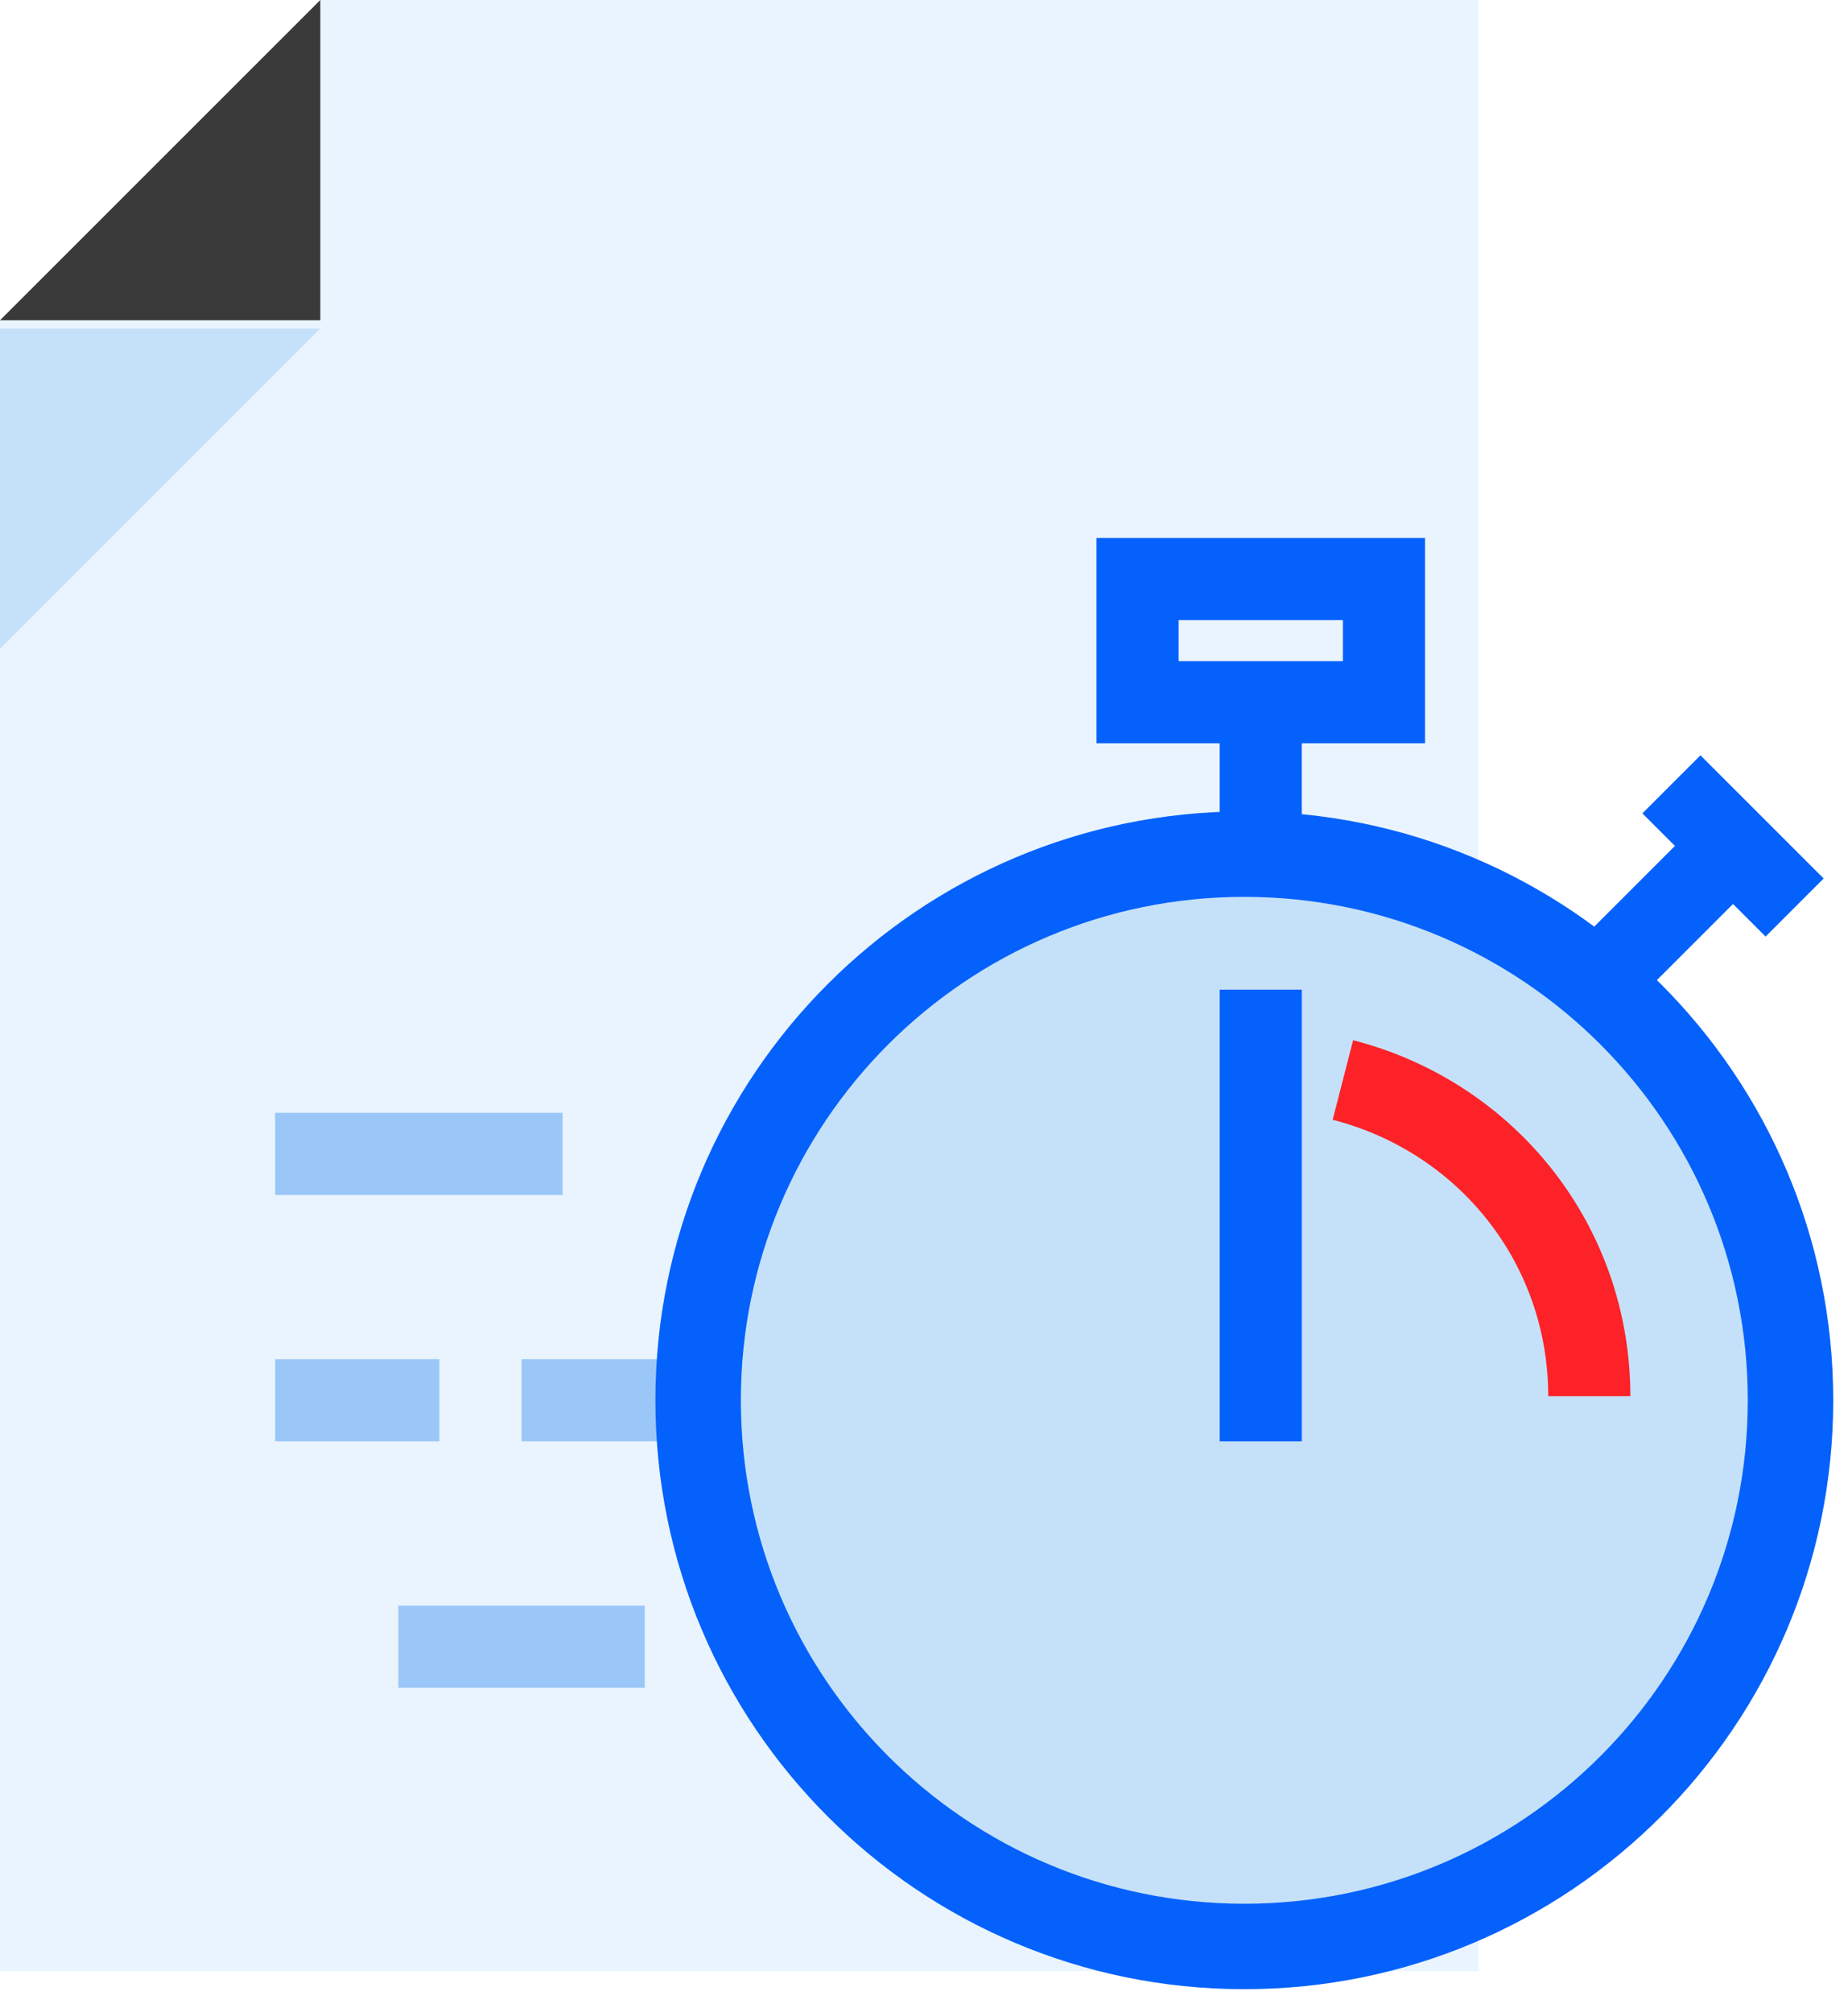 <svg width="45" height="49" viewBox="0 0 45 49" fill="none" xmlns="http://www.w3.org/2000/svg">
<path d="M7.8 0L0 7.8V48H36V0H7.8Z" fill="#EAF4FE"/>
<path d="M0 15.8V8H7.8" fill="#C5E1F9"/>
<path d="M7.8 0V7.8H0" fill="#3A3A3A"/>
<path d="M21.7 34.1H12.7" stroke="#9AC7F7" stroke-width="2"/>
<path d="M10.7 34.1H6.7" stroke="#9AC7F7" stroke-width="2"/>
<path d="M13.7 28.1H6.7" stroke="#9AC7F7" stroke-width="2"/>
<path d="M15.7 40.1H9.7" stroke="#9AC7F7" stroke-width="2"/>
<path d="M33.7 14.1H27.7V17.1H33.7V14.1Z" stroke="#0561FC" stroke-width="2"/>
<path d="M30.7 21.1V17.1" stroke="#0561FC" stroke-width="2"/>
<path d="M38.7 24.1L42.2 20.6" stroke="#0561FC" stroke-width="2"/>
<path d="M40.7 19.1L43.7 22.1" stroke="#0561FC" stroke-width="2"/>
<path d="M30.3 47.4C37.645 47.4 43.6 41.445 43.6 34.1C43.6 26.755 37.645 20.8 30.3 20.8C22.955 20.8 17 26.755 17 34.1C17 41.445 22.955 47.4 30.3 47.4Z" fill="#C5E1F9" stroke="#0561FC" stroke-width="2.081"/>
<path d="M32.7 26.3C36.2 27.2 38.7 30.3 38.7 34" stroke="#FD2227" stroke-width="2"/>
<path d="M30.7 35.1V24.1" stroke="#0561FC" stroke-width="2"/>
</svg>
